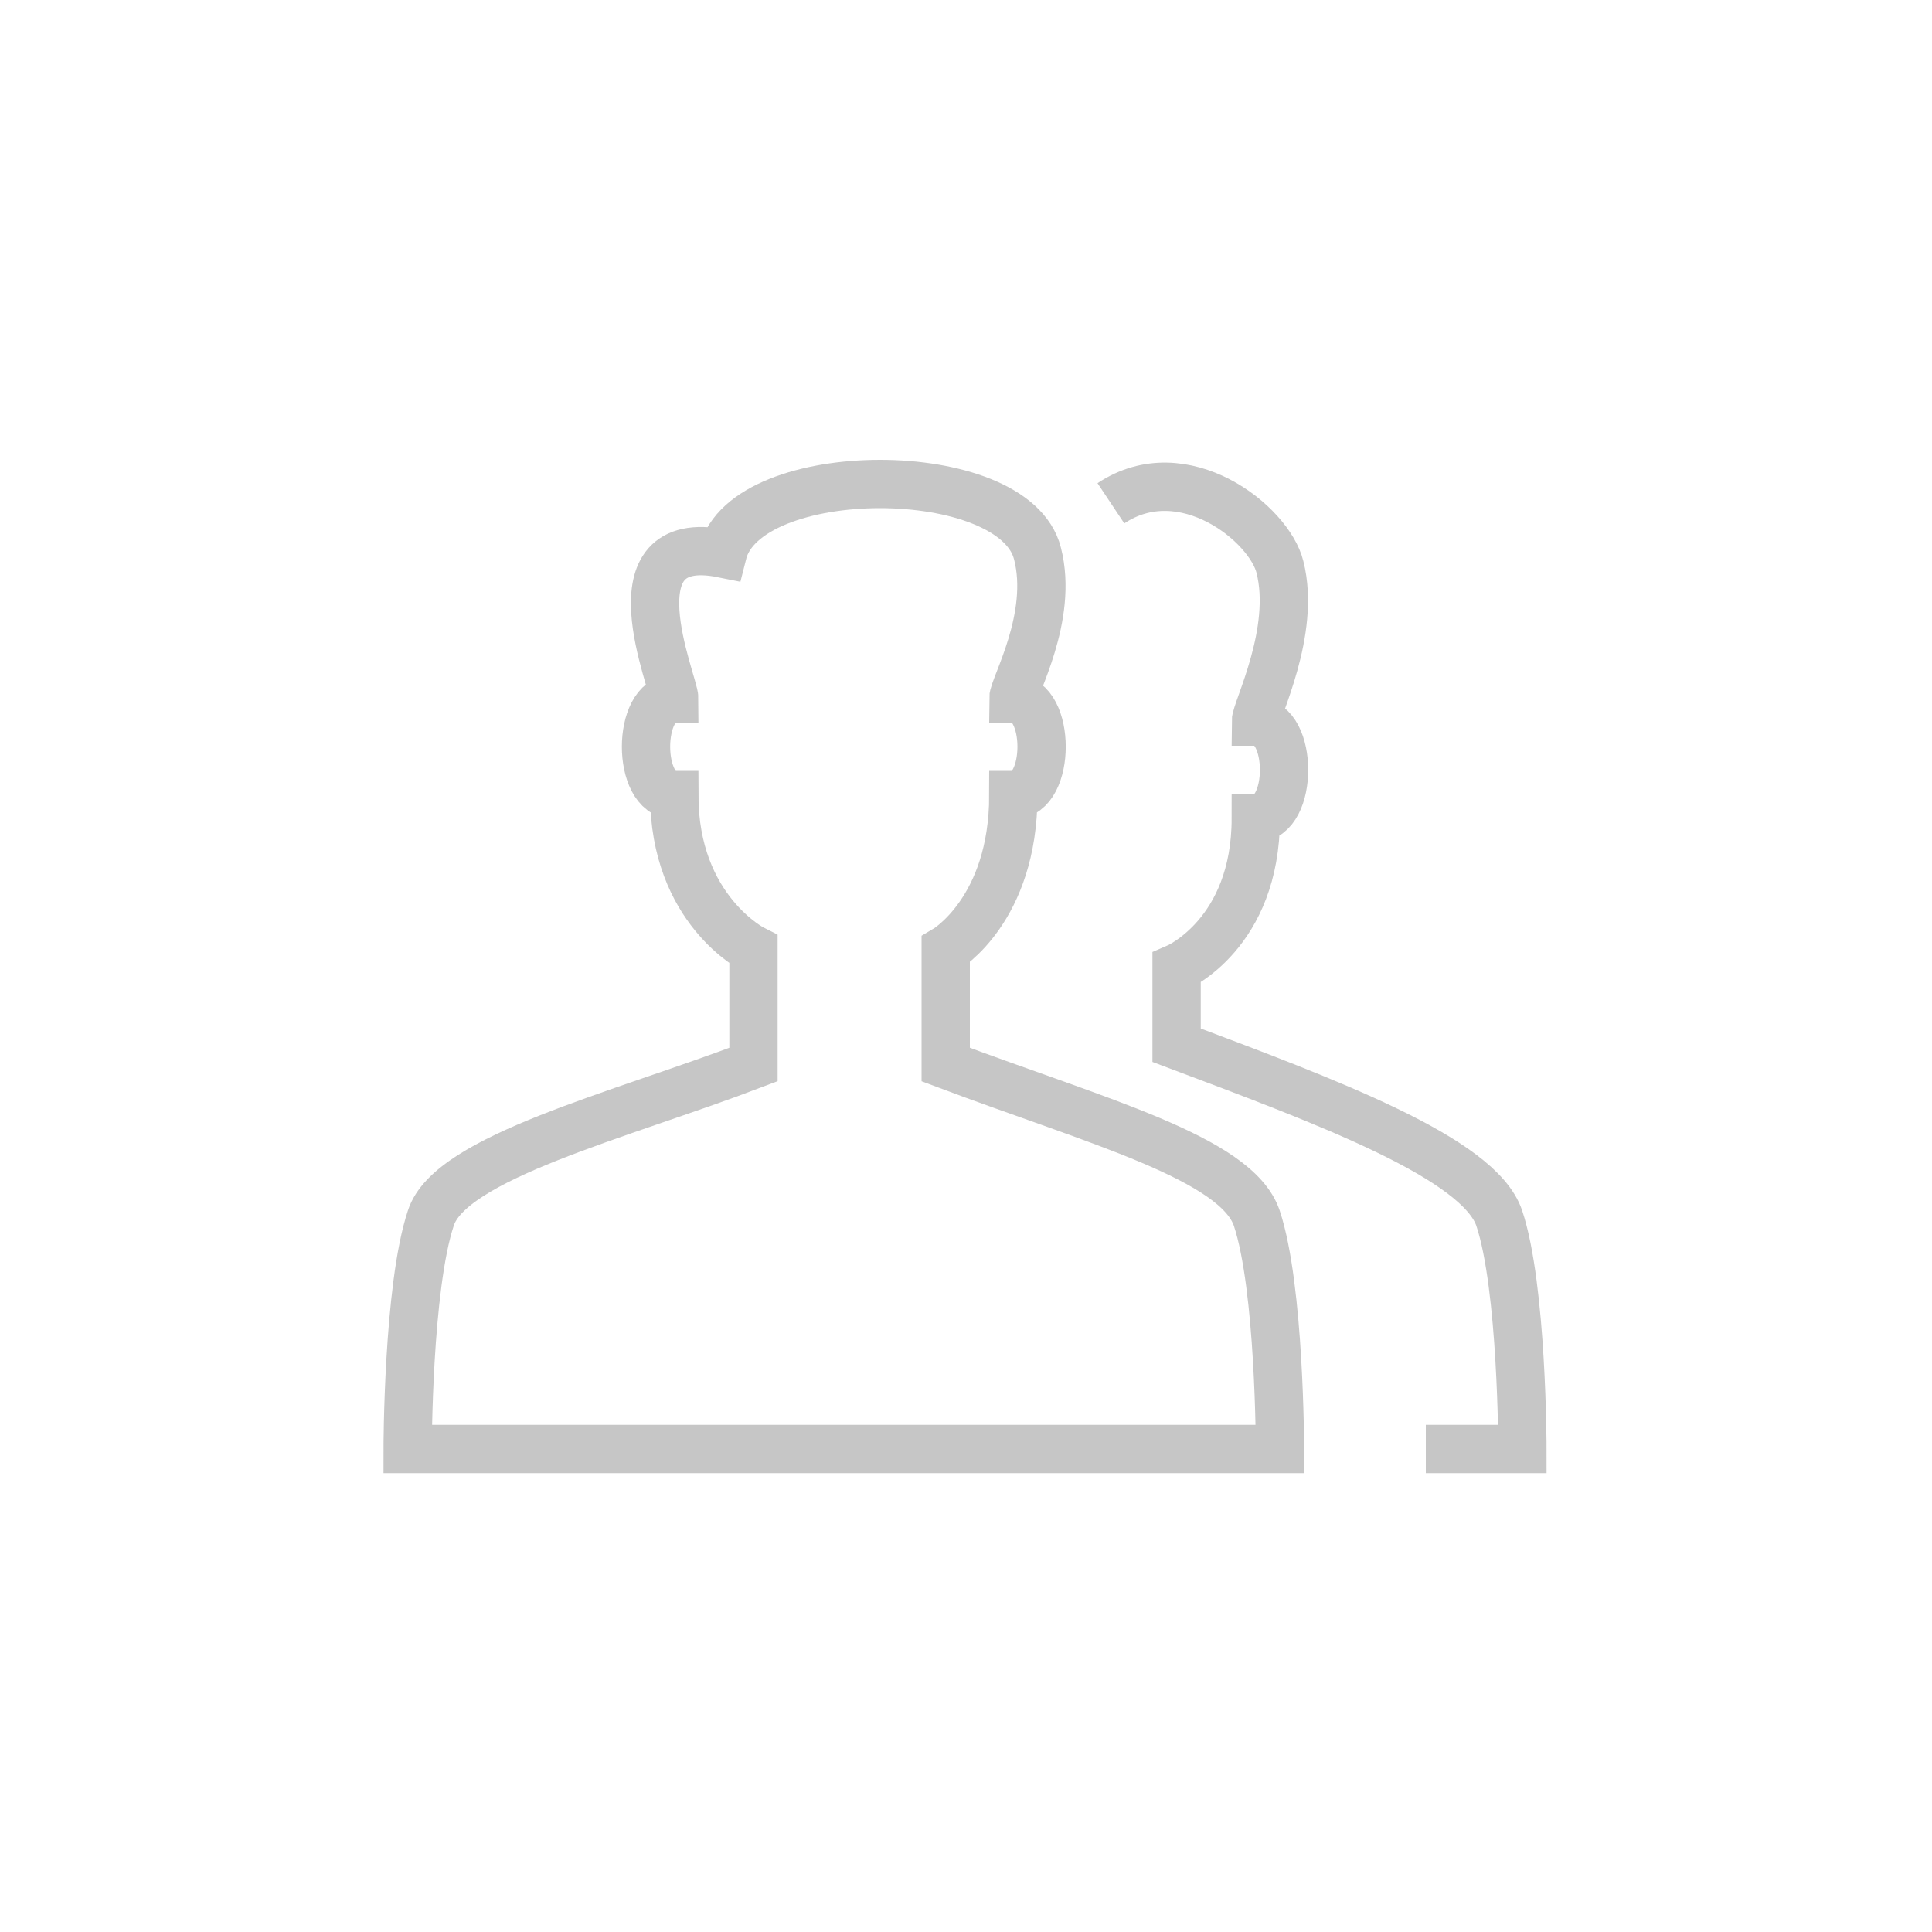 <?xml version="1.0" encoding="utf-8"?>
<!-- Generator: Adobe Illustrator 19.1.0, SVG Export Plug-In . SVG Version: 6.00 Build 0)  -->
<svg version="1.1" id="Capa_1" xmlns="http://www.w3.org/2000/svg" xmlns:xlink="http://www.w3.org/1999/xlink" x="0px" y="0px"
	 viewBox="0 0 200 200" style="enable-background:new 0 0 200 200;" xml:space="preserve">
<style type="text/css">
	.st0{fill:#C6C6C6;}
	.st1{fill-rule:evenodd;clip-rule:evenodd;fill:#E2E2E2;}
	.st2{clip-path:url(#SVGID_2_);}
	.st3{clip-path:url(#SVGID_4_);fill:#C6C6C6;}
	.st4{fill:#FDFDFD;}
	.st5{fill:#FCFCFC;}
	.st6{fill:#E2E2E2;}
	.st7{fill:#FFFFFF;}
	.st8{fill:#EBEBEB;}
	.st9{fill:url(#SVGID_5_);}
	.st10{fill-rule:evenodd;clip-rule:evenodd;fill:#C6C6C6;}
	.st11{fill:none;stroke:#C6C6C6;stroke-width:5;stroke-miterlimit:10;}
</style>
<g>
	<path class="st11" d="M87.4,150h45.1c0,0,0-16.7-2.4-23.9c-2.1-6.2-16.5-10-32.2-15.9V98.3c0,0,7-4.1,7-16c3.9,0,3.9-10,0-10
		c0-1.2,4.2-8.4,2.5-15c-2.4-9.6-30.2-9.6-32.6,0c-11.9-2.4-5,13.4-5,15c-3.9,0-3.9,10,0,10c0,11.9,8.2,16,8.2,16v11.9
		c-13.9,5.3-31.4,9.6-33.4,15.9c-2.4,7.2-2.4,23.9-2.4,23.9H87.4z"/>
	<path class="st11" d="M147.6,150h10c0,0,0-16.7-2.4-23.9c-2.1-6.2-17.7-12-33.4-17.9v-8c0,0,8.2-3.5,8.2-15.5c3.9,0,3.9-10,0-10
		c0-1.2,4.2-9.3,2.5-16c-1.1-4.5-10-11.6-17.5-6.6"/>
</g>
</svg>
